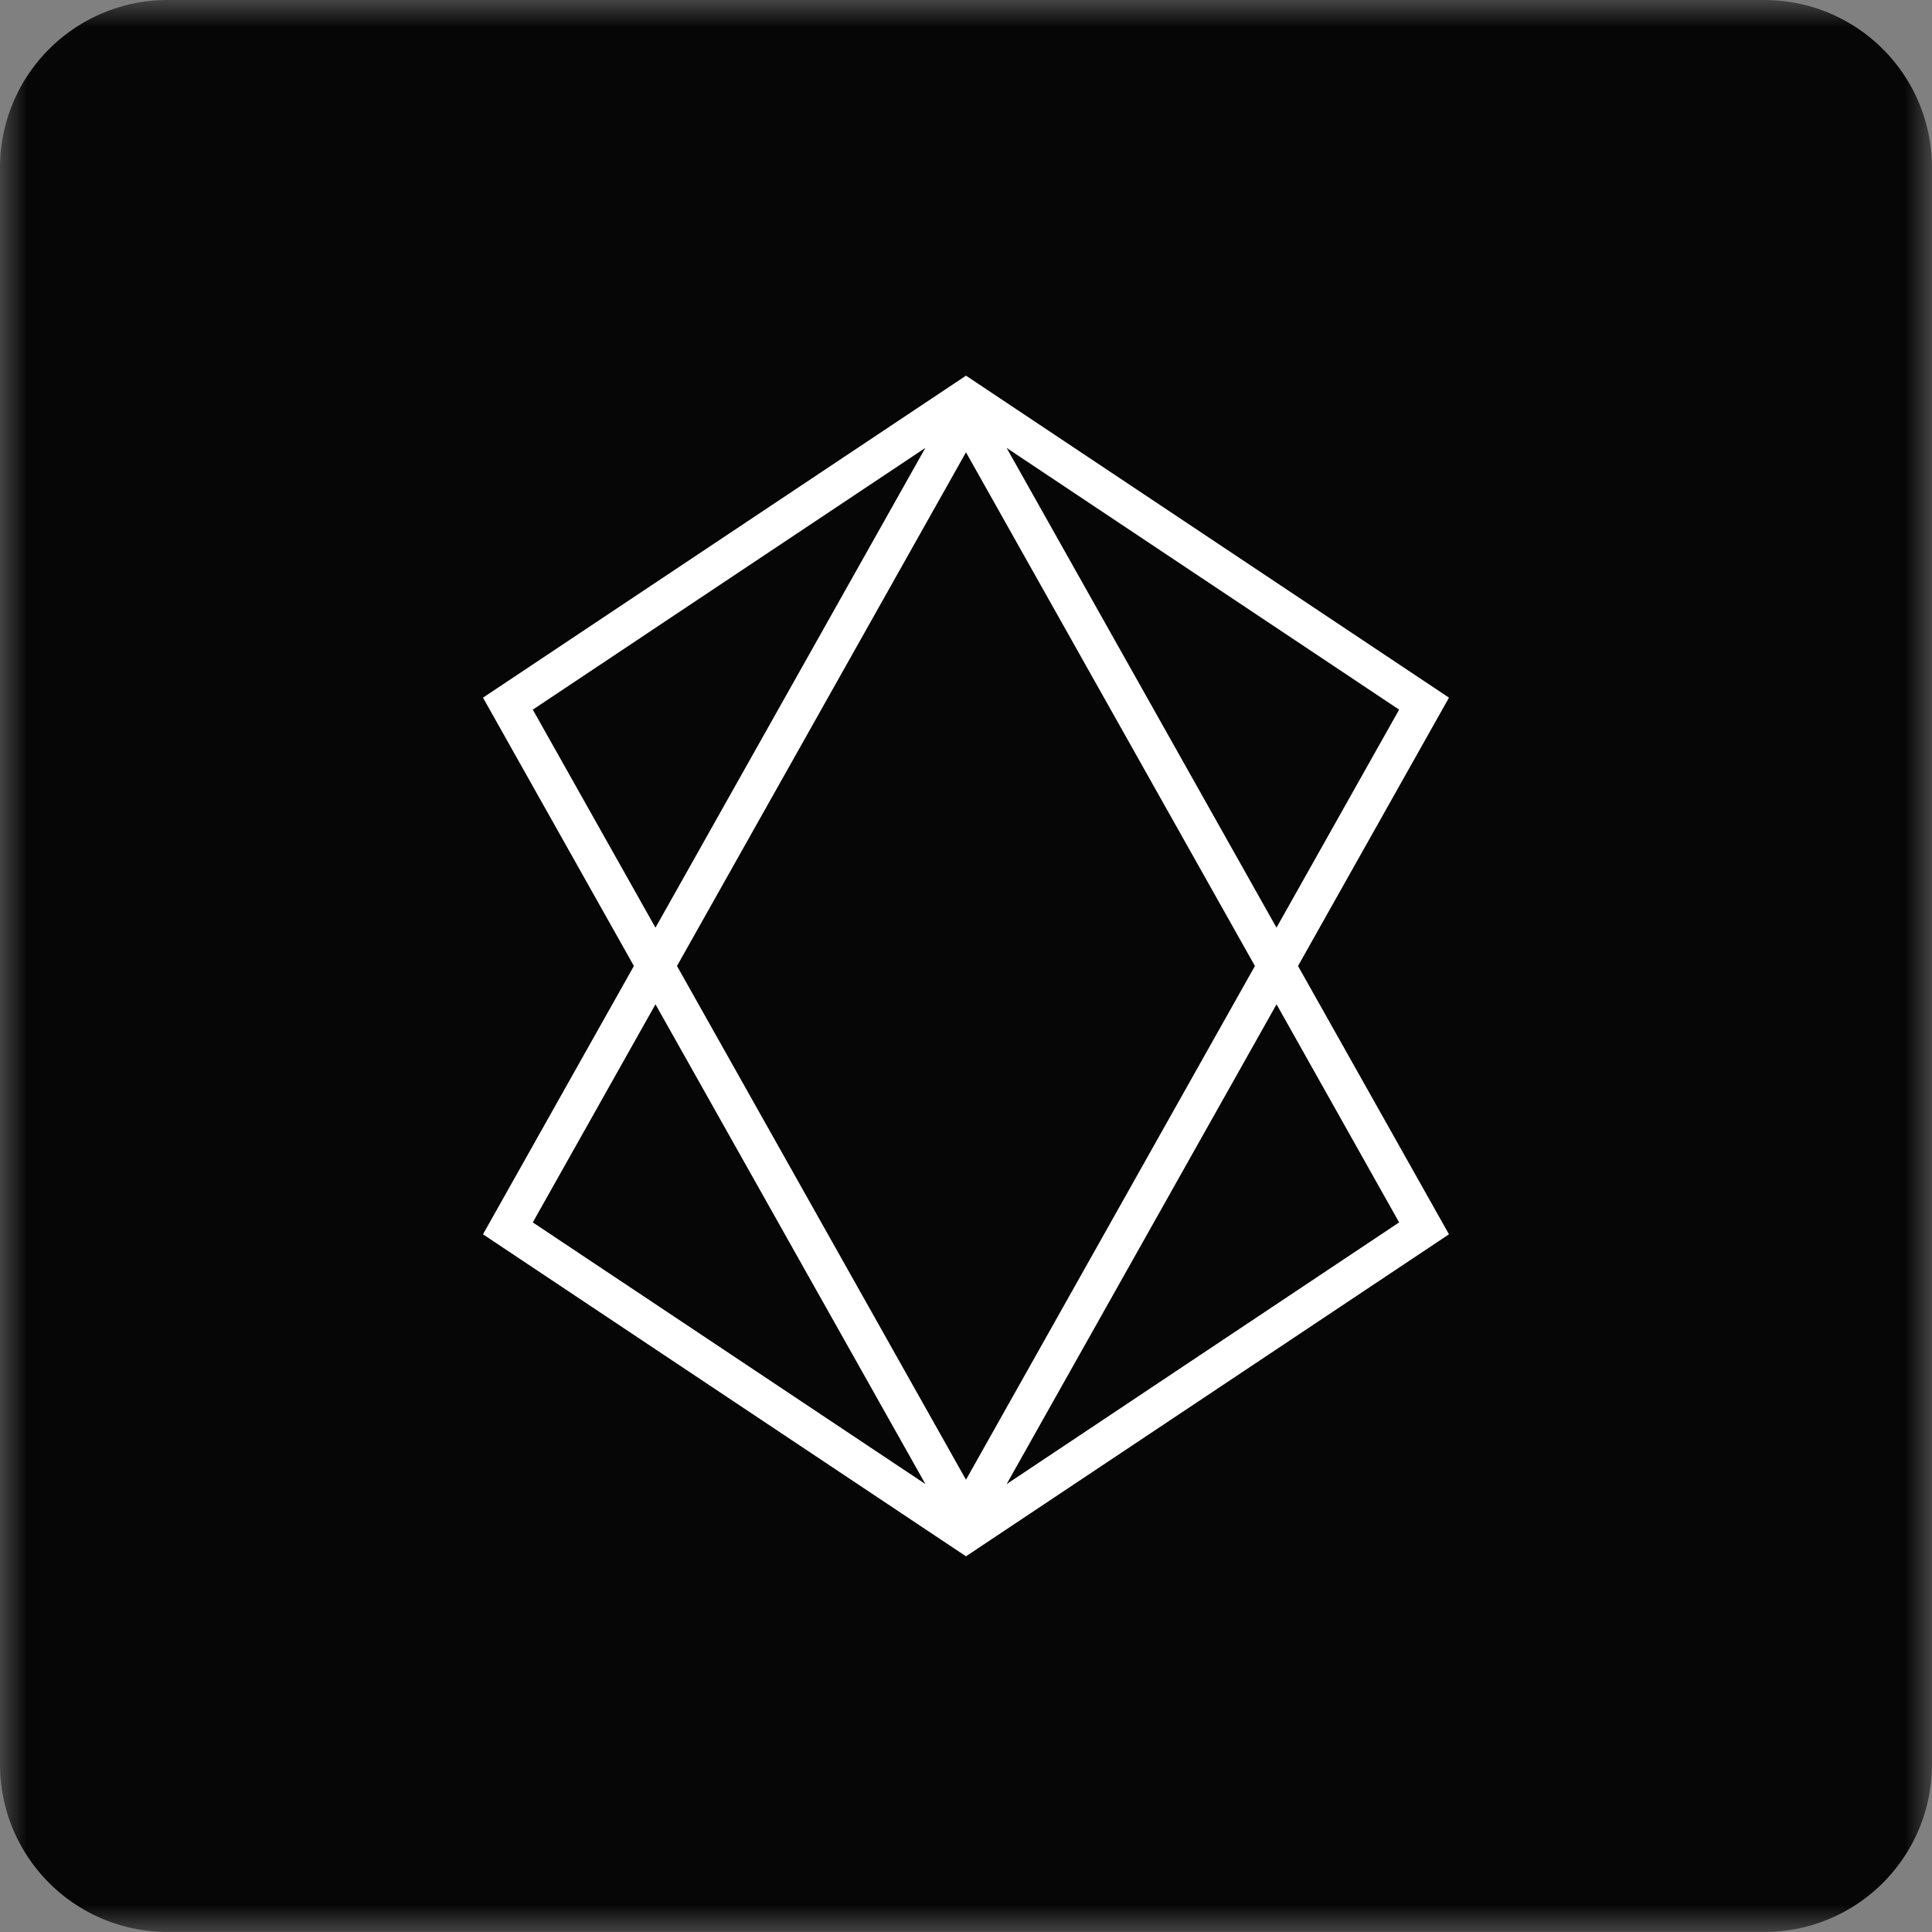 <svg xmlns="http://www.w3.org/2000/svg" xmlns:xlink="http://www.w3.org/1999/xlink" width="512" height="512" class="header__logo-svg">
  <rect width="100%" height="100%" fill="#808080" stroke="none"/>
  <defs>
    <path id="a" d="M36 36H0V0h36z"/>
  </defs>
  <g class="icon" transform="scale(14.222)">
    <mask id="b" fill="#fff">
      <use xlink:href="#a"/>
    </mask>
    <path fill="#060606" d="M36 32.887A3.122 3.122 0 0 1 32.887 36H3.113A3.122 3.122 0 0 1 0 32.887V3.114A3.123 3.123 0 0 1 3.113 0h29.774A3.123 3.123 0 0 1 36 3.114z" mask="url(#b)"/>
    <path fill="#fff" d="m18.757 8.346 7.314 4.877-2.285 4.063zm7.314 14.432-7.314 4.877 5.03-8.941zm-16.143 0 2.286-4.064 5.03 8.94zm0-9.555 7.315-4.877-5.029 8.94zM18 27.573 12.615 18 18 8.428 23.384 18zM18 7l-9 6 2.812 5L9 23l9 6 9-6-2.813-5L27 13z"/>
  </g>
</svg>
